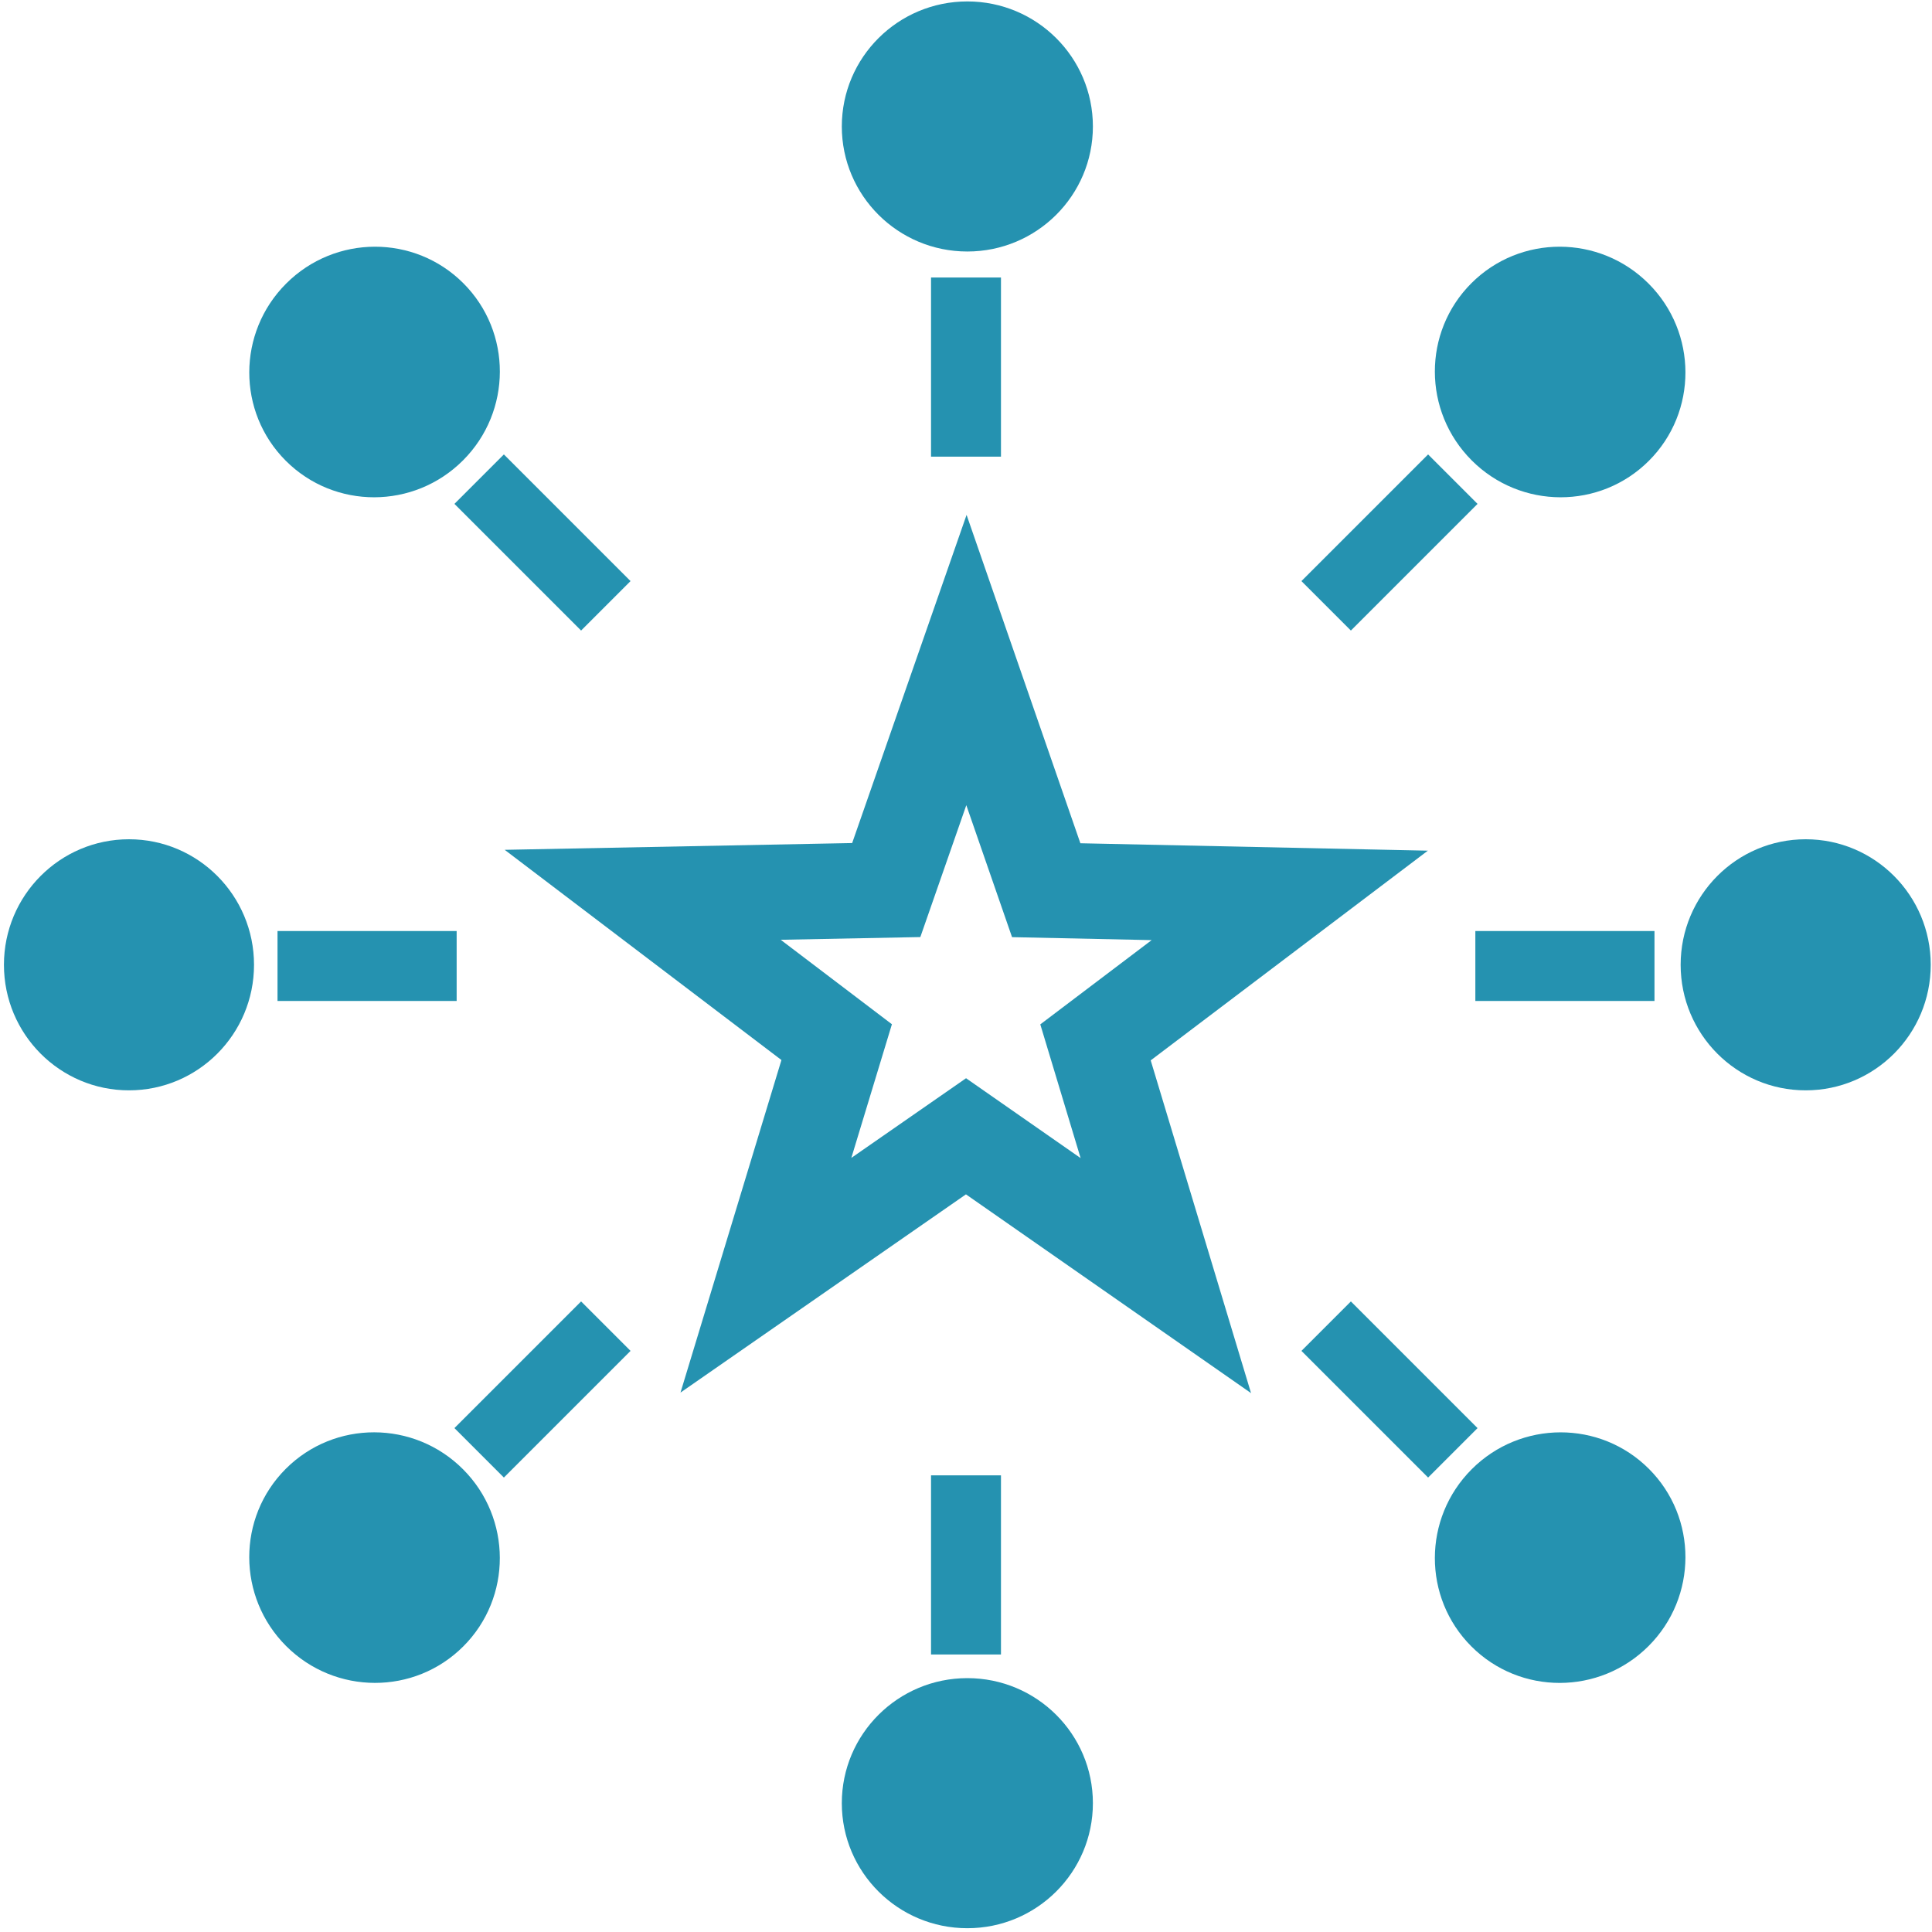 <?xml version="1.0" encoding="UTF-8" standalone="no"?>
<svg
   xmlns:dc="http://purl.org/dc/elements/1.1/"
   xmlns:cc="http://creativecommons.org/ns#"
   xmlns:rdf="http://www.w3.org/1999/02/22-rdf-syntax-ns#"
   xmlns:svg="http://www.w3.org/2000/svg"
   xmlns="http://www.w3.org/2000/svg"
   xmlns:sodipodi="http://sodipodi.sourceforge.net/DTD/sodipodi-0.dtd"
   xmlns:inkscape="http://www.inkscape.org/namespaces/inkscape"
   width="50mm"
   height="50mm"
   viewBox="0 0 50 50"
   version="1.1"
   id="svg855"
   inkscape:version="1.0.1 (3bc2e813f5, 2020-09-07)"
   sodipodi:docname="channel-star.svg">
  <defs
     id="defs849" />
  <sodipodi:namedview
     id="base"
     pagecolor="#ffffff"
     bordercolor="#666666"
     borderopacity="1.0"
     inkscape:pageopacity="0.0"
     inkscape:pageshadow="2"
     inkscape:zoom="3.1062083"
     inkscape:cx="70.669698"
     inkscape:cy="82.071411"
     inkscape:document-units="mm"
     inkscape:current-layer="layer1"
     inkscape:document-rotation="0"
     showgrid="false"
     inkscape:window-width="1990"
     inkscape:window-height="1048"
     inkscape:window-x="1955"
     inkscape:window-y="140"
     inkscape:window-maximized="0"
     units="mm"
     inkscape:pagecheckerboard="true"
     inkscape:snap-text-baseline="false">
    <inkscape:grid
       type="xygrid"
       id="grid2210" />
  </sodipodi:namedview>
  <g
     inkscape:groupmode="layer"
     id="layer2"
     inkscape:label="Layer 2"
     style="display:none">
    <rect
       style="display:inline;opacity:1;fill:#3d8037;fill-opacity:0.401;stroke-width:0.273;stroke-miterlimit:4;stroke-dasharray:none"
       id="rect2212"
       width="75"
       height="75"
       x="0.059"
       y="0.091"
       ry="5.9678059e-14" />
    <rect
       style="display:inline;opacity:1;fill:#3d5238;fill-opacity:0.401;stroke-width:0.273;stroke-miterlimit:4;stroke-dasharray:none"
       id="rect2212-9"
       width="75"
       height="75"
       x="75.059"
       y="0.091"
       ry="5.9678059e-14" />
    <rect
       style="display:inline;opacity:1;fill:#905238;fill-opacity:0.401;stroke-width:0.273;stroke-miterlimit:4;stroke-dasharray:none"
       id="rect2212-9-3"
       width="75"
       height="75"
       x="75.059"
       y="75.091"
       ry="5.9678059e-14" />
    <rect
       style="display:inline;opacity:1;fill:#9052ac;fill-opacity:0.401;stroke-width:0.273;stroke-miterlimit:4;stroke-dasharray:none"
       id="rect2212-9-3-6"
       width="75"
       height="75"
       x="0.059"
       y="75.091"
       ry="5.9678059e-14" />
  </g>
  <g
     inkscape:label="Layer 1"
     inkscape:groupmode="layer"
     id="layer1"
     style="display:inline">
    <rect
       style="fill:#2592b0;fill-opacity:1;stroke:#000000;stroke-width:0;stroke-miterlimit:4;stroke-dasharray:none;stroke-opacity:1"
       id="rect6836"
       width="3.441"
       height="17.46"
       x="72.684"
       y="4.153"
       ry="3.0199422e-14" />
    <rect
       style="display:inline;fill:#2592b0;fill-opacity:1;stroke:#000000;stroke-width:0;stroke-miterlimit:4;stroke-dasharray:none;stroke-opacity:1"
       id="rect6836-1"
       width="3.427"
       height="8.071"
       x="-21.612"
       y="75.822"
       ry="1.3960678e-14"
       transform="rotate(-90)" />
    <rect
       style="display:inline;fill:#2592b0;fill-opacity:1;stroke:#000000;stroke-width:0;stroke-miterlimit:4;stroke-dasharray:none;stroke-opacity:1"
       id="rect6836-1-9"
       width="3.427"
       height="8.071"
       x="-7.58"
       y="75.822"
       ry="1.396068e-14"
       transform="rotate(-90)" />
    <rect
       style="display:inline;fill:#2592b0;fill-opacity:1;stroke:#000000;stroke-width:0;stroke-miterlimit:4;stroke-dasharray:none;stroke-opacity:1"
       id="rect6836-1-9-6"
       width="3.427"
       height="5.318"
       x="-14.805"
       y="75.816"
       ry="9.1987998e-15"
       transform="rotate(-90)" />
    <ellipse
       style="opacity:1;fill:#2592b0;fill-opacity:1;stroke:#000000;stroke-width:0;stroke-miterlimit:4;stroke-dasharray:none;stroke-opacity:1"
       id="path6915"
       cx="24.969"
       cy="-46.731"
       rx="3.249"
       ry="3.236"
       transform="rotate(90)" />
    <ellipse
       style="display:inline;opacity:1;fill:#2592b0;fill-opacity:1;stroke:#000000;stroke-width:0;stroke-miterlimit:4;stroke-dasharray:none;stroke-opacity:1"
       id="path6915-3"
       cx="-0.046"
       cy="-57.055"
       rx="3.249"
       ry="3.236"
       transform="rotate(135)" />
    <ellipse
       style="display:inline;opacity:1;fill:#2592b0;fill-opacity:1;stroke:#000000;stroke-width:0;stroke-miterlimit:4;stroke-dasharray:none;stroke-opacity:1"
       id="path6915-8"
       cx="-25.035"
       cy="-46.666"
       rx="3.249"
       ry="3.236"
       transform="scale(-1)" />
    <ellipse
       style="display:inline;opacity:1;fill:#2592b0;fill-opacity:1;stroke:#000000;stroke-width:0;stroke-miterlimit:4;stroke-dasharray:none;stroke-opacity:1"
       id="path6915-6"
       cx="-35.358"
       cy="-21.65"
       rx="3.249"
       ry="3.236"
       transform="rotate(-135)" />
    <ellipse
       style="display:inline;opacity:1;fill:#2592b0;fill-opacity:1;stroke:#000000;stroke-width:0;stroke-miterlimit:4;stroke-dasharray:none;stroke-opacity:1"
       id="path6915-2"
       cx="-24.969"
       cy="3.338"
       rx="3.249"
       ry="3.236"
       transform="rotate(-90)" />
    <ellipse
       style="display:inline;opacity:1;fill:#2592b0;fill-opacity:1;stroke:#000000;stroke-width:0;stroke-miterlimit:4;stroke-dasharray:none;stroke-opacity:1"
       id="path6915-67"
       cx="0.047"
       cy="13.662"
       rx="3.249"
       ry="3.236"
       transform="rotate(-45)" />
    <ellipse
       style="display:inline;opacity:1;fill:#2592b0;fill-opacity:1;stroke:#000000;stroke-width:0;stroke-miterlimit:4;stroke-dasharray:none;stroke-opacity:1"
       id="path6915-5"
       cx="25.035"
       cy="3.273"
       rx="3.249"
       ry="3.236" />
    <ellipse
       style="display:inline;opacity:1;fill:#2592b0;fill-opacity:1;stroke:#000000;stroke-width:0;stroke-miterlimit:4;stroke-dasharray:none;stroke-opacity:1"
       id="path6915-69"
       cx="35.358"
       cy="-21.743"
       rx="3.249"
       ry="3.236"
       transform="rotate(45)" />
    <rect
       style="display:inline;fill:#2592b0;fill-opacity:1;stroke:#000000;stroke-width:0;stroke-miterlimit:4;stroke-dasharray:none;stroke-opacity:1"
       id="rect6836-1-8"
       width="1.81"
       height="4.636"
       x="24.095"
       y="-42.818"
       ry="8.0192963e-15"
       transform="rotate(90)" />
    <rect
       style="display:inline;fill:#2592b0;fill-opacity:1;stroke:#000000;stroke-width:0;stroke-miterlimit:4;stroke-dasharray:none;stroke-opacity:1"
       id="rect6836-1-8-7"
       width="1.81"
       height="4.636"
       x="-0.905"
       y="-53.173"
       ry="8.0192963e-15"
       transform="rotate(135)" />
    <rect
       style="display:inline;fill:#2592b0;fill-opacity:1;stroke:#000000;stroke-width:0;stroke-miterlimit:4;stroke-dasharray:none;stroke-opacity:1"
       id="rect6836-1-8-2"
       width="1.81"
       height="4.636"
       x="-25.905"
       y="-42.818"
       ry="8.0192963e-15"
       transform="scale(-1)" />
    <rect
       style="display:inline;fill:#2592b0;fill-opacity:1;stroke:#000000;stroke-width:0;stroke-miterlimit:4;stroke-dasharray:none;stroke-opacity:1"
       id="rect6836-1-8-8"
       width="1.81"
       height="4.636"
       x="-36.26"
       y="-17.818"
       ry="8.0192963e-15"
       transform="rotate(-135)" />
    <rect
       style="display:inline;fill:#2592b0;fill-opacity:1;stroke:#000000;stroke-width:0;stroke-miterlimit:4;stroke-dasharray:none;stroke-opacity:1"
       id="rect6836-1-8-29"
       width="1.81"
       height="4.636"
       x="-25.905"
       y="7.182"
       ry="8.0192963e-15"
       transform="rotate(-90)" />
    <rect
       style="display:inline;fill:#2592b0;fill-opacity:1;stroke:#000000;stroke-width:0;stroke-miterlimit:4;stroke-dasharray:none;stroke-opacity:1"
       id="rect6836-1-8-9"
       width="1.81"
       height="4.636"
       x="-0.905"
       y="17.537"
       ry="8.0192963e-15"
       transform="rotate(-45)" />
    <rect
       style="display:inline;fill:#2592b0;fill-opacity:1;stroke:#000000;stroke-width:0;stroke-miterlimit:4;stroke-dasharray:none;stroke-opacity:1"
       id="rect6836-1-8-6"
       width="1.81"
       height="4.636"
       x="24.095"
       y="7.182"
       ry="8.0192963e-15" />
    <rect
       style="display:inline;fill:#2592b0;fill-opacity:1;stroke:#000000;stroke-width:0;stroke-miterlimit:4;stroke-dasharray:none;stroke-opacity:1"
       id="rect6836-1-8-0"
       width="1.81"
       height="4.636"
       x="34.45"
       y="-17.818"
       ry="8.0192963e-15"
       transform="rotate(45)" />
    <path
       sodipodi:type="star"
       style="display:inline;fill:none;stroke:#2592b0;stroke-width:6.898;stroke-miterlimit:4;stroke-dasharray:none;stroke-opacity:1"
       id="path6584"
       sodipodi:sides="5"
       sodipodi:cx="19.402887"
       sodipodi:cy="20.212845"
       sodipodi:r1="24.617907"
       sodipodi:r2="9.8471632"
       sodipodi:arg1="0.88463345"
       sodipodi:arg2="1.512952"
       inkscape:flatsided="false"
       inkscape:rounded="0"
       inkscape:randomized="0"
       d="M 35,39.259 19.972,30.044 6.108,40.932 10.229,23.792 -4.411,13.972 13.164,12.594 17.98,-4.364 24.721,11.925 42.337,11.265 28.928,22.709 Z"
       inkscape:transform-center-x="-0.0010802411"
       inkscape:transform-center-y="-0.8386119"
       transform="matrix(0.357,0.021,-0.021,0.357,18.501,18.262)" />
  </g>
</svg>
